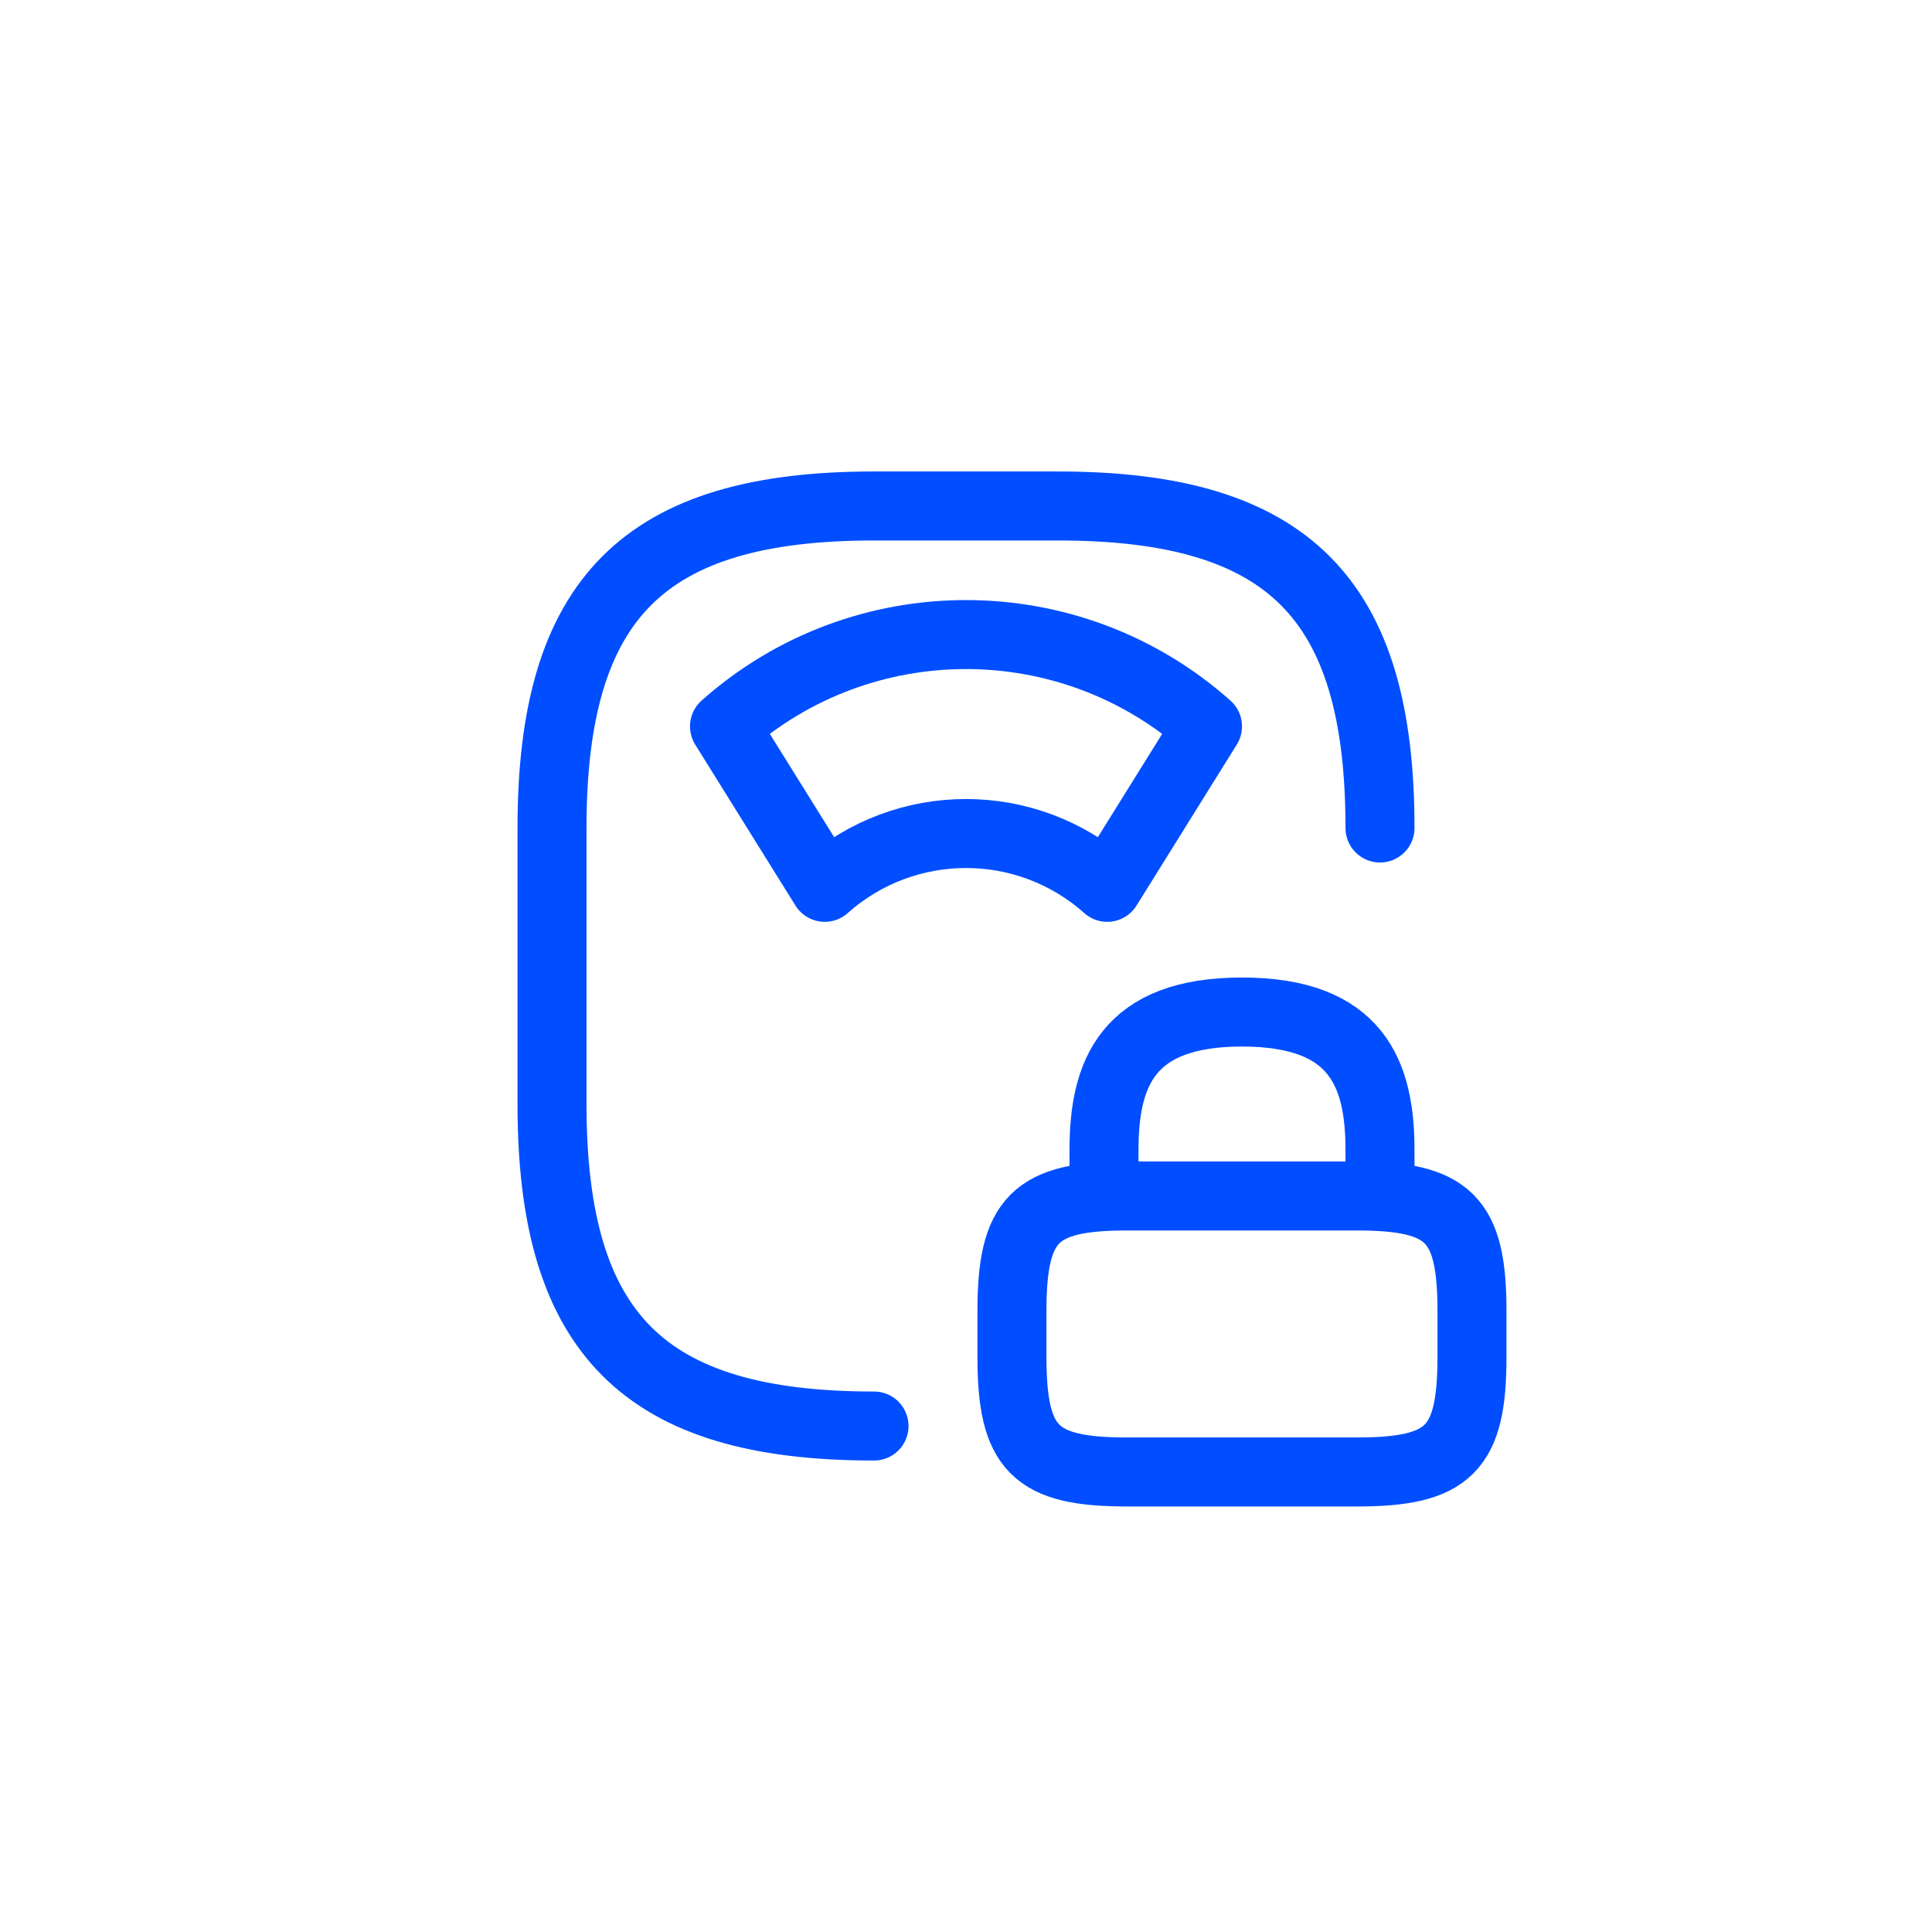 <svg width="28" height="28" viewBox="0 0 28 28" fill="none" xmlns="http://www.w3.org/2000/svg">
<path d="M12.667 20.667C9.333 20.667 8 19.333 8 16V12C8 8.667 9.333 7.333 12.667 7.333H15.333C18.667 7.333 20 8.667 20 12" stroke="#004EFF" stroke-linecap="round" stroke-linejoin="round"/>
<path d="M17.5 10.527C15.507 8.753 12.493 8.753 10.5 10.527L11.953 12.86C13.12 11.82 14.88 11.82 16.047 12.86L17.5 10.527Z" stroke="#004EFF" stroke-linecap="round" stroke-linejoin="round"/>
<path d="M16 17.333V16.667C16 15.563 16.333 14.667 18 14.667C19.667 14.667 20 15.563 20 16.667V17.333" stroke="#004EFF" stroke-linecap="round" stroke-linejoin="round"/>
<path d="M19.666 21.333H16.333C15 21.333 14.666 21 14.666 19.667V19C14.666 17.667 15 17.333 16.333 17.333H19.666C21 17.333 21.333 17.667 21.333 19V19.667C21.333 21 21 21.333 19.666 21.333Z" stroke="#004EFF" stroke-linecap="round" stroke-linejoin="round"/>
</svg>
